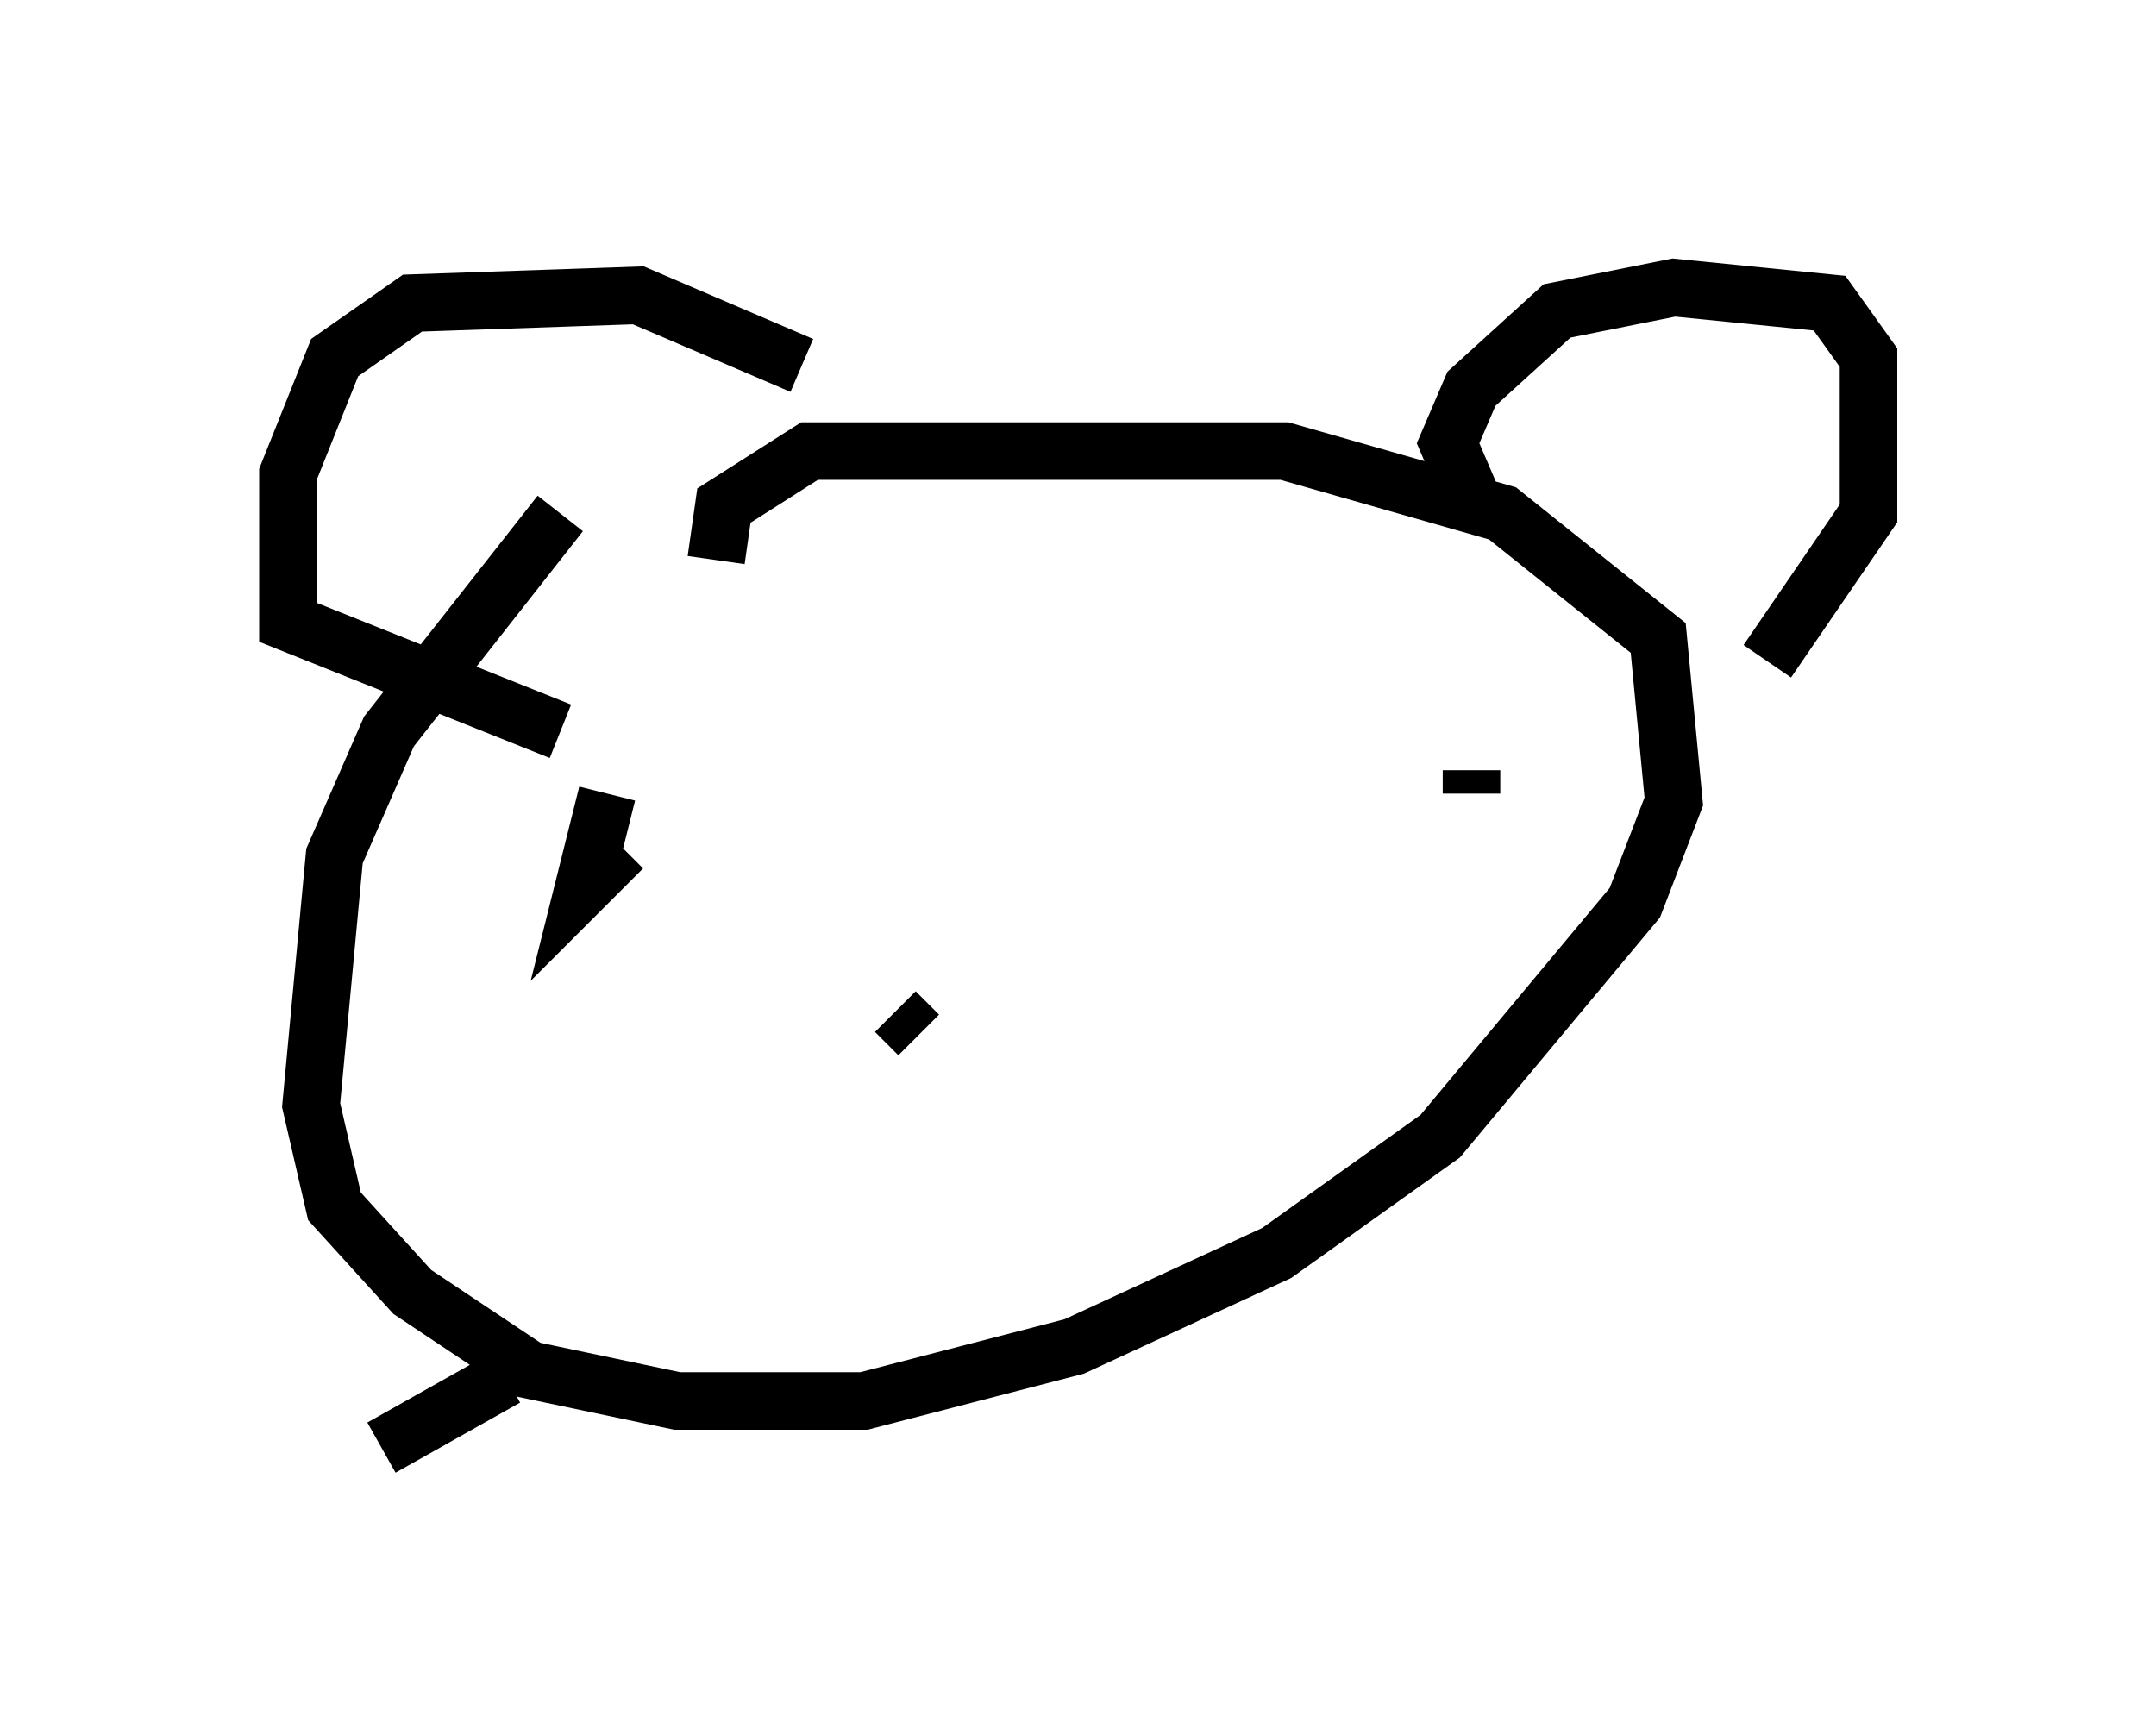 <?xml version="1.0" encoding="utf-8" ?>
<svg baseProfile="full" height="30.162" version="1.1" width="37.469" xmlns="http://www.w3.org/2000/svg" xmlns:ev="http://www.w3.org/2001/xml-events" xmlns:xlink="http://www.w3.org/1999/xlink"><defs /><rect fill="white" height="30.162" width="37.469" x="0" y="0" /><path d="M11.631, 7.706 m-1.894, 1.218 l-2.977, 3.789 -0.947, 2.165 l-0.406, 4.33 0.406, 1.759 l1.353, 1.488 2.03, 1.353 l2.571, 0.541 3.248, 0.0 l3.654, -0.947 3.518, -1.624 l2.842, -2.03 3.383, -4.059 l0.677, -1.759 -0.271, -2.842 l-2.706, -2.165 -3.789, -1.083 l-8.254, 0.0 -1.488, 0.947 l-0.135, 0.947 m13.126, -1.083 l-0.406, -0.947 0.406, -0.947 l1.488, -1.353 2.03, -0.406 l2.706, 0.271 0.677, 0.947 l0.0, 2.706 -1.759, 2.571 m-16.779, -5.142 l-2.842, -1.218 -3.924, 0.135 l-1.353, 0.947 -0.812, 2.03 l0.0, 2.571 4.736, 1.894 m0.812, 1.083 l-0.406, 1.624 0.677, -0.677 m14.75, -0.947 l0.0, -0.406 m-10.013, 4.195 l0.406, 0.406 m-7.172, 5.954 l-2.165, 1.218 " fill="none" stroke="black" stroke-width="1" /></svg>
